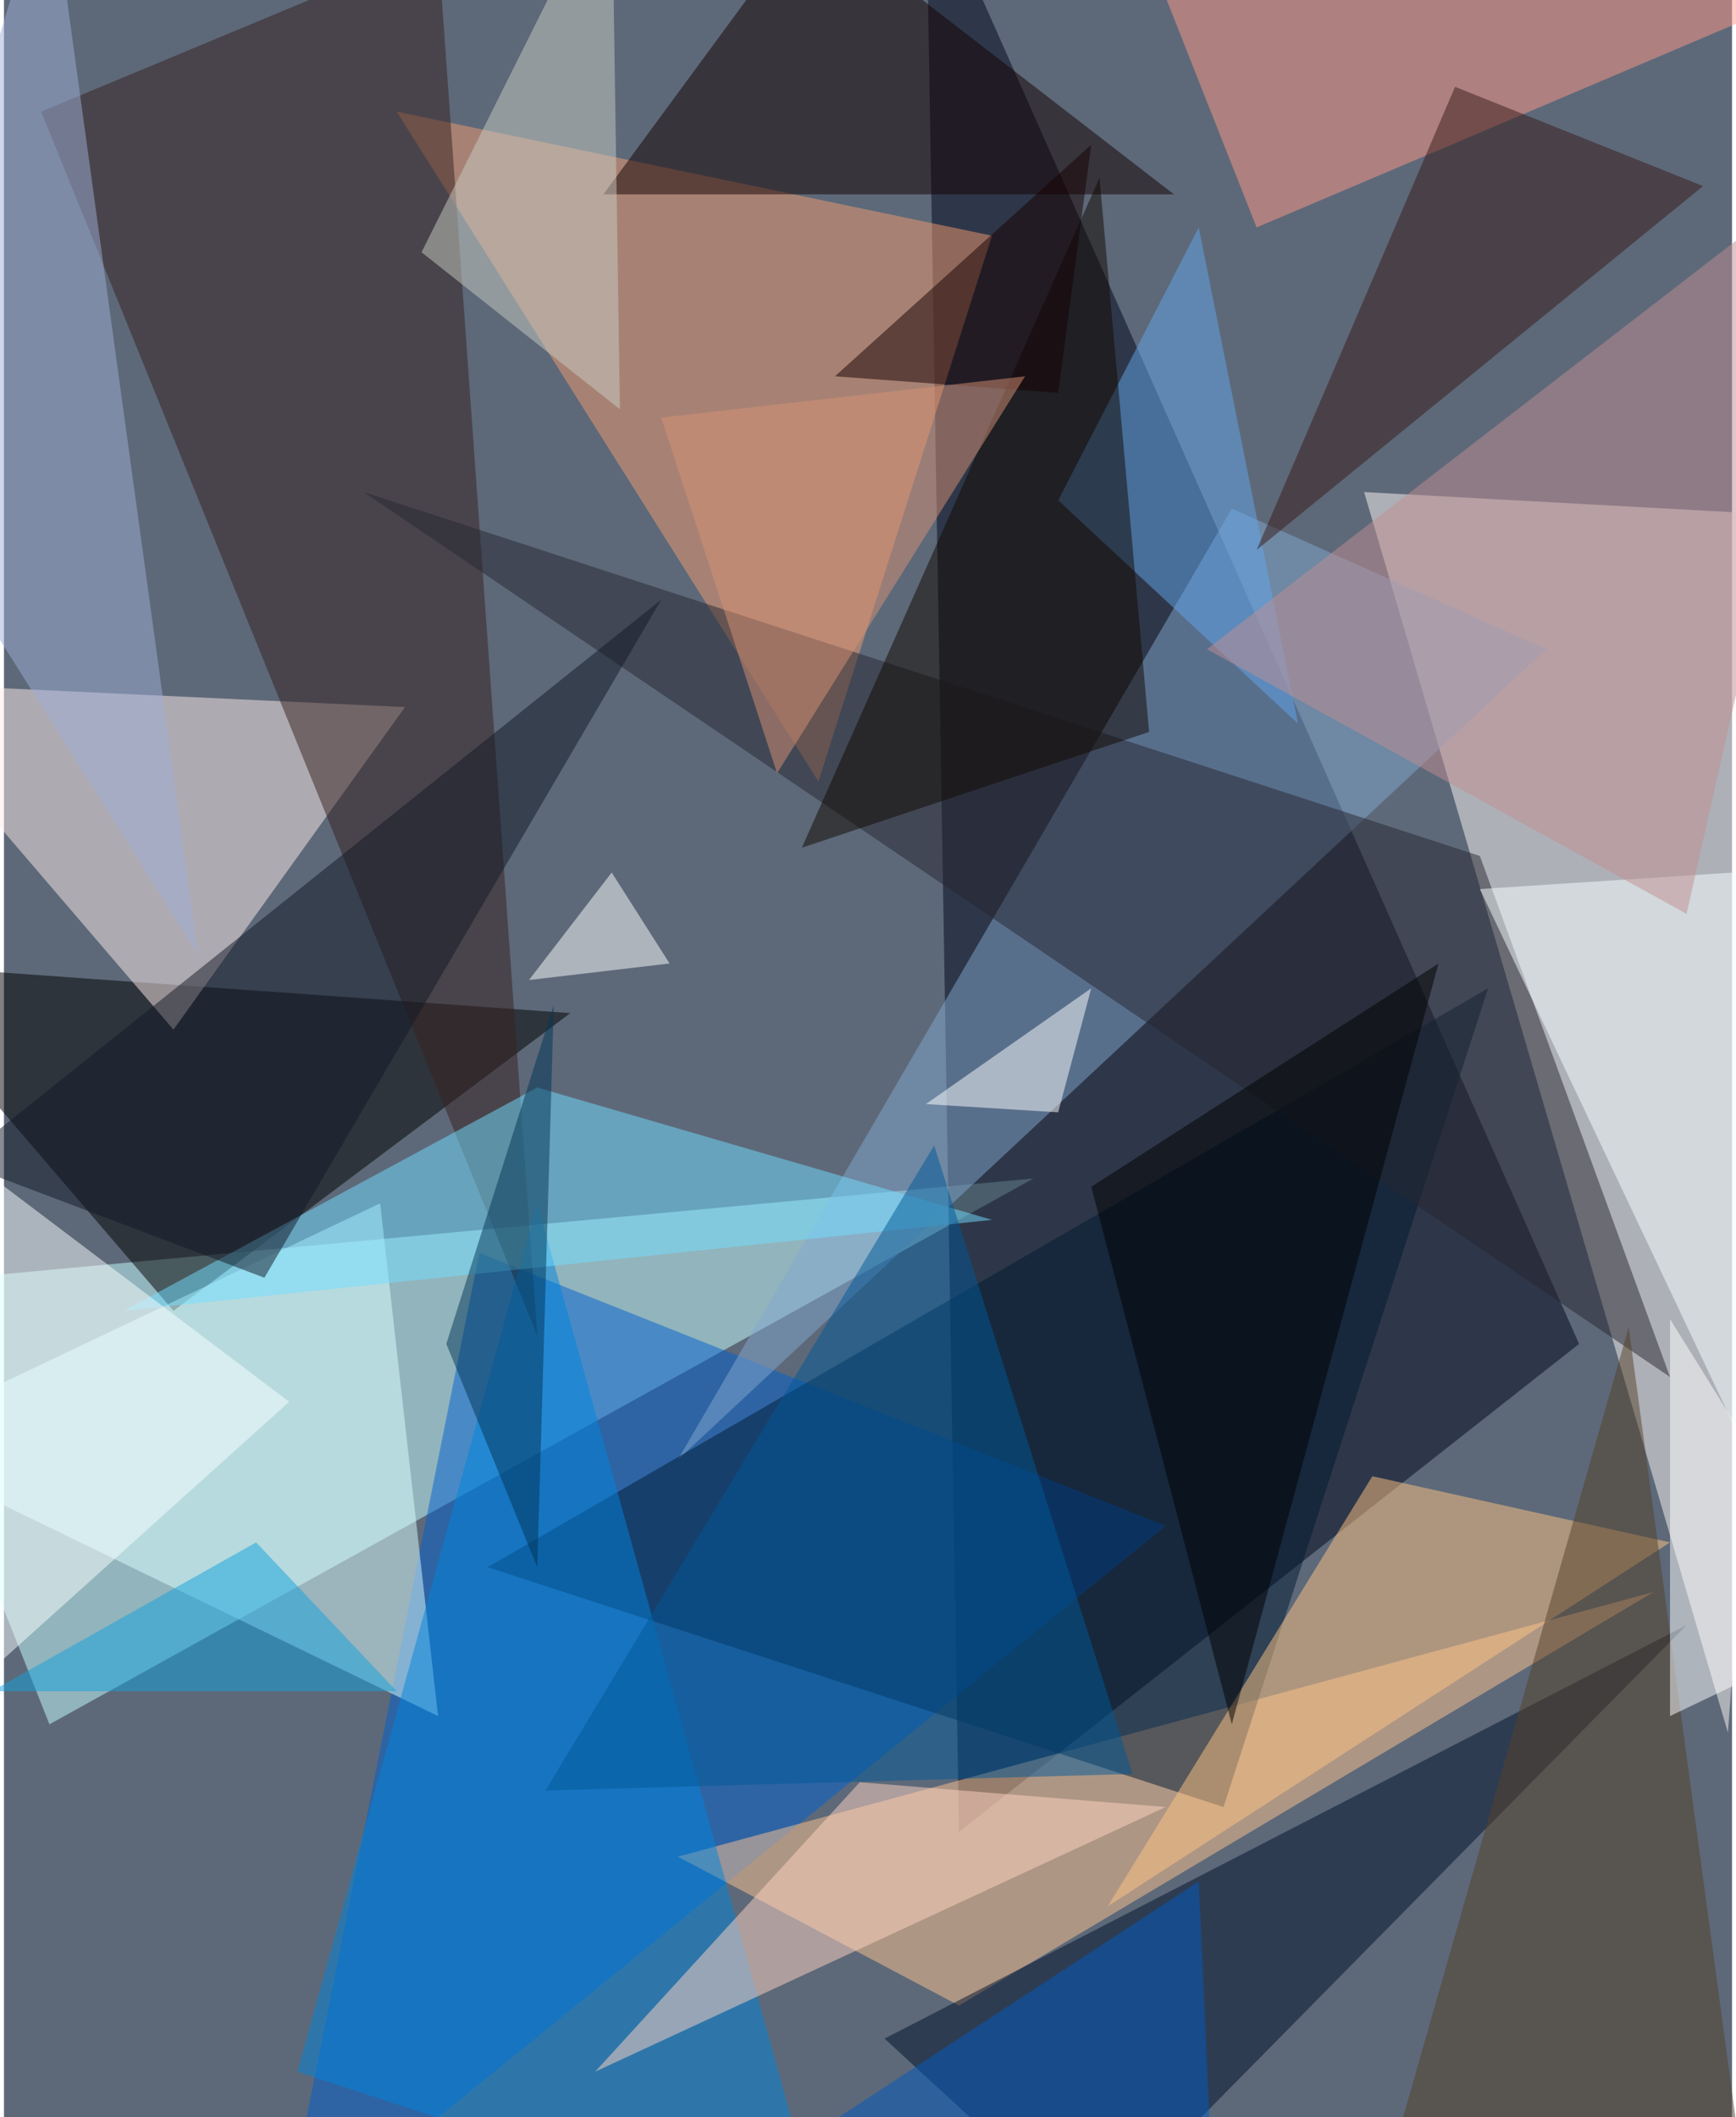<svg xmlns="http://www.w3.org/2000/svg" width="228" height="278" viewBox="0 0 836 1024"><path fill="#5d6979" d="M0 0h836v1024H0z"/><g fill-opacity=".502"><path fill="#c8ffff" d="M498 570L22 834l-84-212z"/><path fill="#00071a" d="M762 650L446-62l16 948z"/><path fill="#fff8f6" d="M834 838l44-588-220-12z"/><path fill="#0061d0" d="M230 606l-96 480 428-348z"/><path d="M82 634L-62 466l336 24z"/><path fill="#ffc48f" d="M462 970l336-200-472 128z"/><path fill="#ffece9" d="M82 498L-62 330l256 12z"/><path fill="#81a7cf" d="M594 246L326 706l420-392z"/><path fill="#f19b70" d="M478 114l-84 264L190 54z"/><path fill="#dcffff" d="M-62 698l272 132-28-248z"/><path fill="#001b33" d="M234 758l484-280-128 396z"/><path fill="#37201f" d="M210-26L18 54l240 592z"/><path fill="#00102c" d="M426 986l388-200-288 292z"/><path fill="#0083dc" d="M258 582l-116 420 256 84z"/><path fill="#ff9788" d="M538-62l68 172L898-14z"/><path fill="#262731" d="M806 666L174 238l540 176z"/><path fill="#ffc384" d="M806 746l-144-32-128 208z"/><path fill="#120000" d="M390-42L290 94h276z"/><path fill="#73deff" d="M58 634l420-44-220-64z"/><path fill="#f6ffff" d="M714 430l144 304 40-316z"/><path fill="#9daed6" d="M-62 214L94 462 22-62z"/><path fill="#ffd3c2" d="M562 874l-148-12-128 140z"/><path fill="#62a5ec" d="M510 242l116 108-48-240z"/><path fill="#381a18" d="M822 90L606 266l96-224z"/><path fill="#f9feff" d="M-42 542l-20 316 200-180z"/><path fill="#c08d91" d="M814 442l84-372-316 244z"/><path fill="#005998" d="M262 866l188-312 96 304z"/><path fill="#100800" d="M554 354L530 86 386 410z"/><path fill="#c8cbc4" d="M298 198l-96-76 92-184z"/><path fill="#fff" d="M526 478l-80 56 64 4z"/><path fill="#003557" d="M258 758l-44-108 52-164z"/><path fill="#544129" d="M666 1062l120-420 60 444z"/><path d="M594 834l100-368-168 108z"/><path fill="#005ac0" d="M358 1054l228 32-8-176z"/><path fill="#160000" d="M526 70L402 182l108 8z"/><path fill="#121927" d="M126 618l192-328-340 272z"/><path fill="#fff" d="M322 466l-68 8 40-52z"/><path fill="#d89274" d="M318 202l56 172 120-192z"/><path fill="#fff" d="M806 830l92-44-92-148z"/><path fill="#12a2db" d="M122 746L-6 818h196z"/></g></svg>